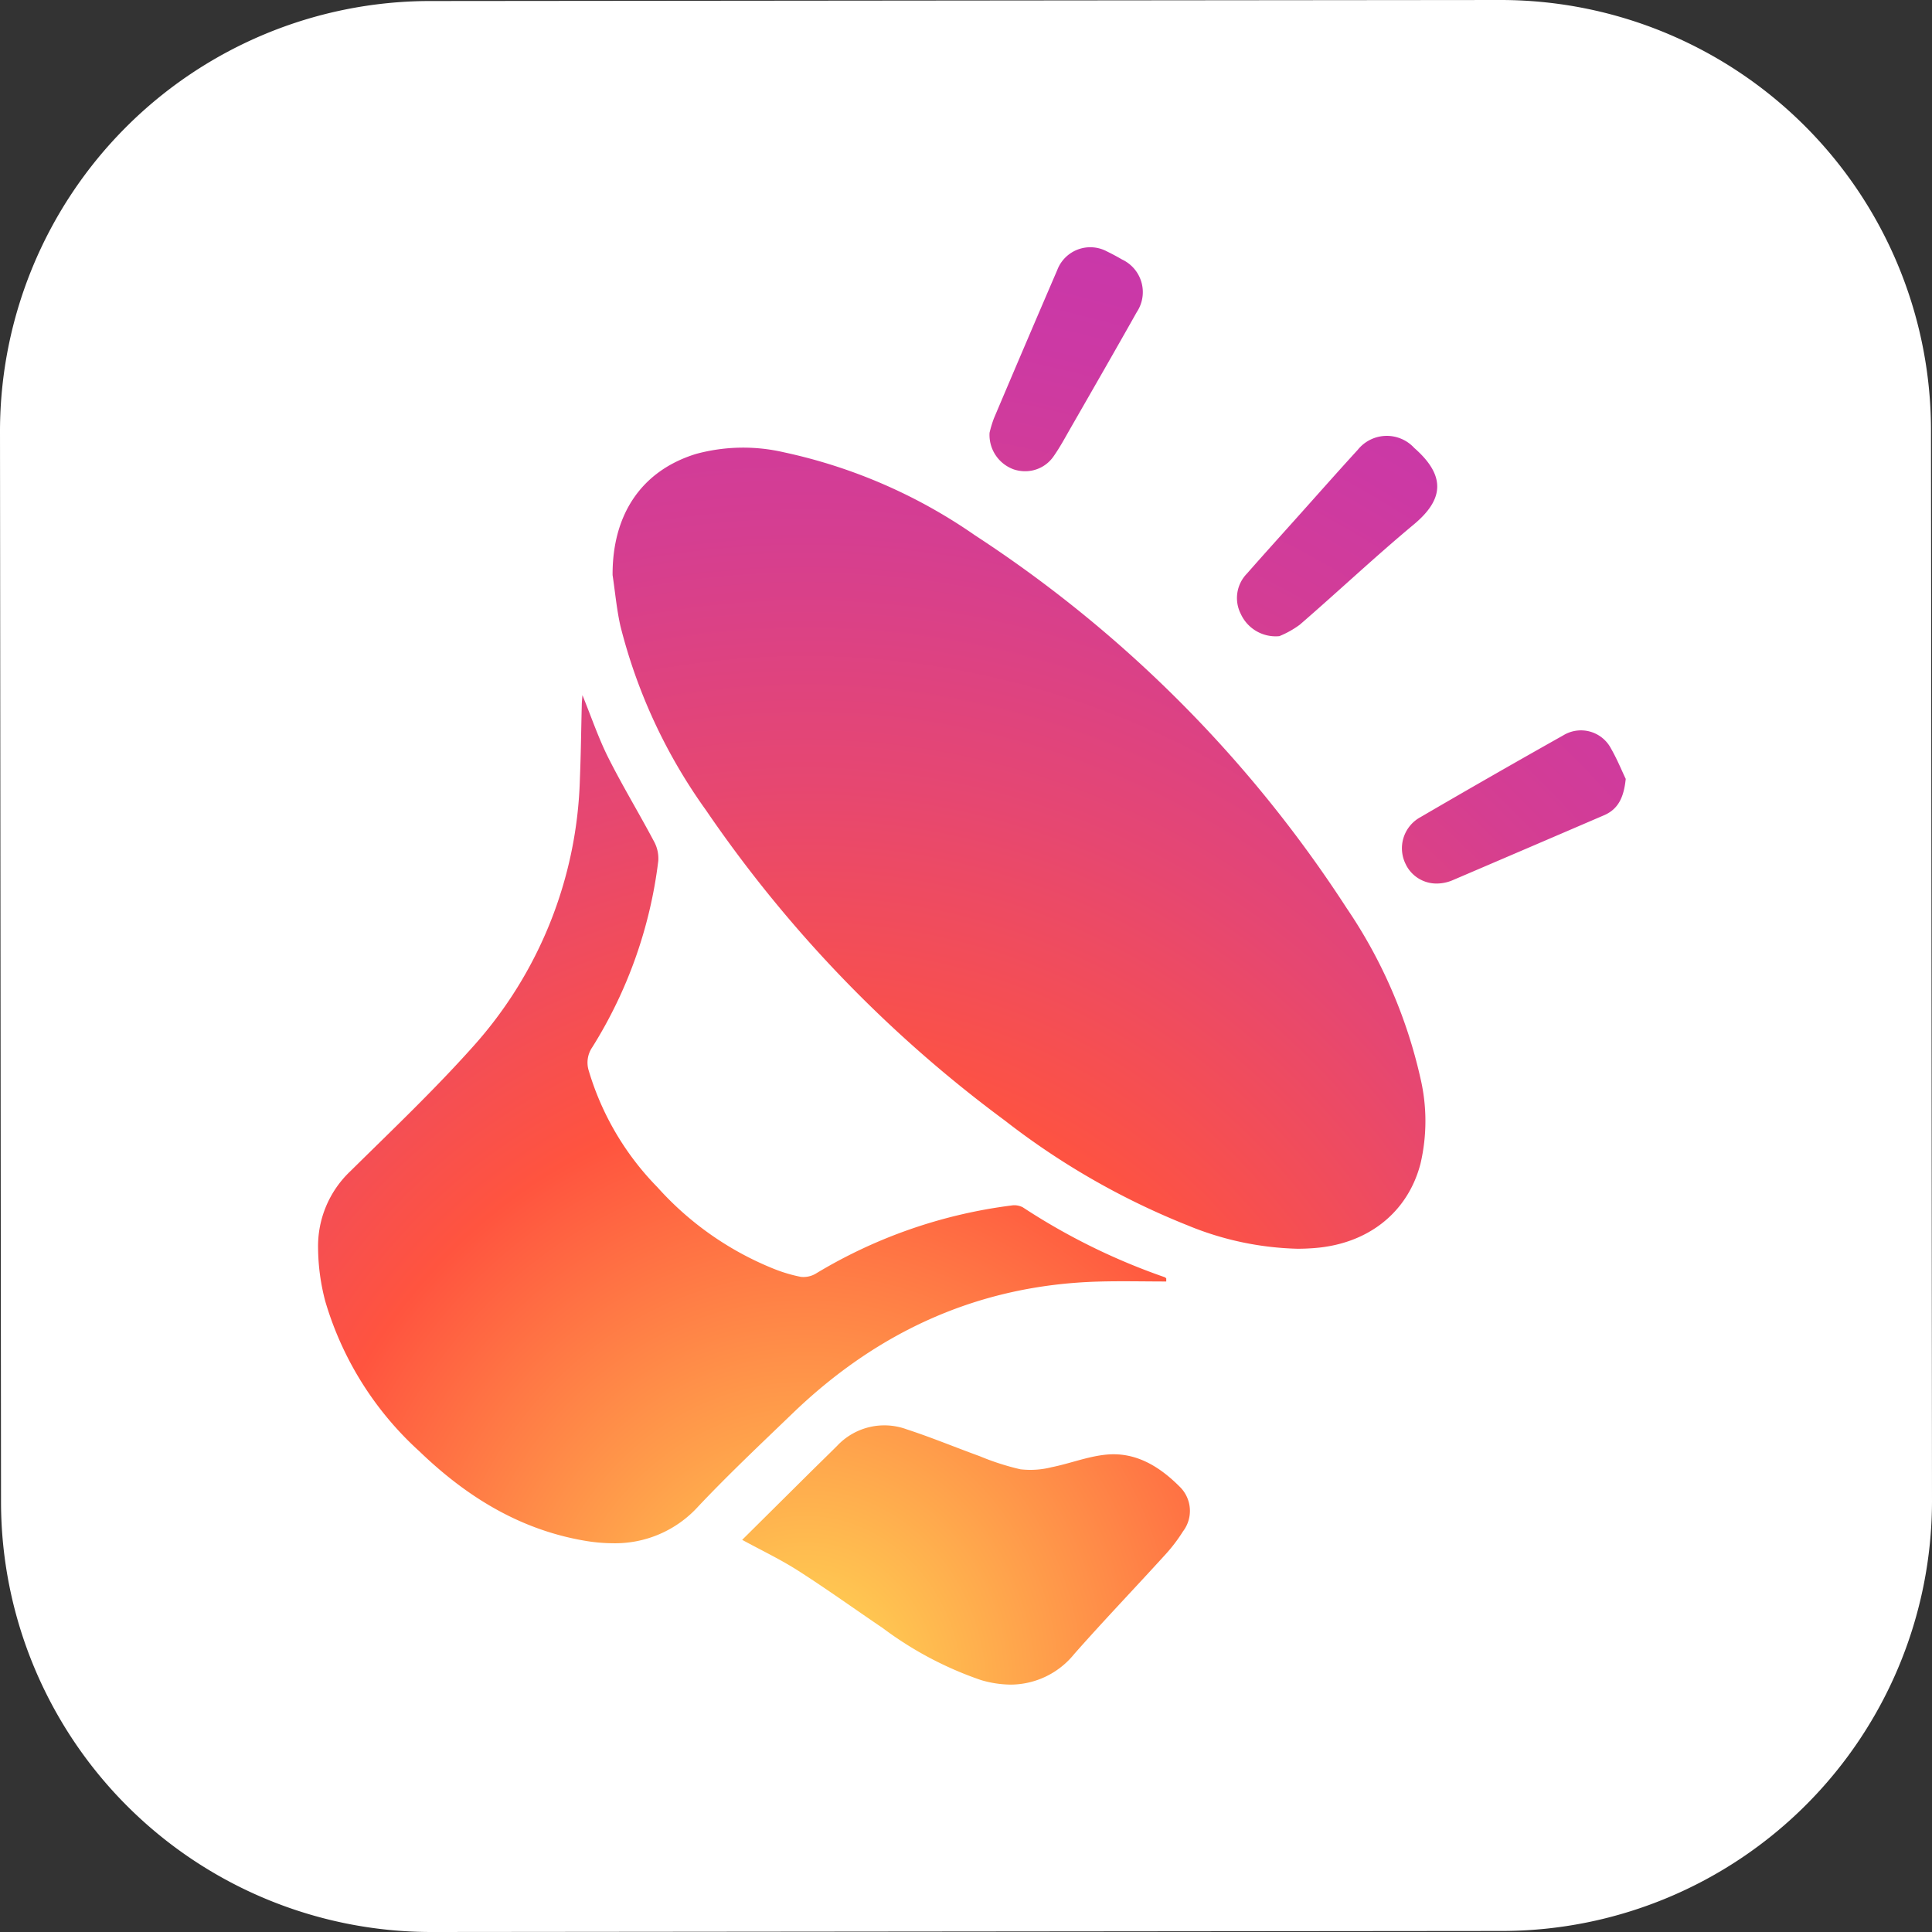 <svg xmlns="http://www.w3.org/2000/svg" xmlns:xlink="http://www.w3.org/1999/xlink" width="164" height="164" viewBox="0 0 164 164">
  <rect x="0" y="0" width="164" height="164" fill="#333333" stroke="none"/>
  <defs>
    <radialGradient id="radial-gradient" cx="0.372" cy="1.001" r="1.247" gradientUnits="objectBoundingBox">
      <stop offset="0" stop-color="#fd5"/>
      <stop offset="0.328" stop-color="#ff543f"/>
      <stop offset="0.348" stop-color="#fc5245"/>
      <stop offset="0.504" stop-color="#e64771"/>
      <stop offset="0.643" stop-color="#d53e91"/>
      <stop offset="0.761" stop-color="#cc39a4"/>
      <stop offset="0.841" stop-color="#c837ab"/>
    </radialGradient>
    <clipPath id="clip-white_logo">
      <rect width="164" height="164"/>
    </clipPath>
  </defs>
  <g id="white_logo" data-name="white logo" clip-path="url(#clip-white_logo)">
    <g id="icons8-instagram_copy" data-name="icons8-instagram copy">
      <path id="Path" d="M127.611,163.913,36.548,164A36.535,36.535,0,0,1,.087,127.611L0,36.548A36.535,36.535,0,0,1,36.389.087L127.452,0a36.535,36.535,0,0,1,36.462,36.389L164,127.452a36.526,36.526,0,0,1-36.389,36.461Z" fill="#fff"/>
    </g>
    <g id="Branding_and_Marketing_icon-01" data-name="Branding and Marketing icon-01" transform="translate(27 21)">
      <path id="Shape" d="M56.258,121.61a30.2,30.2,0,0,1-8.323-4.409c-2.393-1.619-4.74-3.308-7.175-4.865-1.5-.962-3.123-1.732-4.76-2.624l5.579-5.536c.818-.812,1.648-1.616,2.466-2.429a5.494,5.494,0,0,1,5.916-1.418c2.089.679,4.123,1.528,6.189,2.276a21.672,21.672,0,0,0,3.466,1.117,7.289,7.289,0,0,0,2.648-.176c1.558-.31,3.071-.916,4.638-1.068,2.556-.248,4.585,1.053,6.292,2.776a2.865,2.865,0,0,1,.224,3.741,13.758,13.758,0,0,1-1.516,1.988c-2.561,2.816-5.2,5.568-7.715,8.419A6.965,6.965,0,0,1,58.8,122a9.1,9.1,0,0,1-2.542-.39ZM22.6,109.78c-5.528-.95-10.054-3.779-14-7.583A27.754,27.754,0,0,1,.613,89.465,18.186,18.186,0,0,1,0,84.938a8.76,8.76,0,0,1,2.751-6.529c3.516-3.47,7.109-6.882,10.394-10.559A35.443,35.443,0,0,0,22.225,45.1c.086-2.077.106-4.158.16-6.239,0-.242.03-.484.055-.856.759,1.863,1.358,3.644,2.193,5.308,1.206,2.4,2.607,4.707,3.867,7.084a3.011,3.011,0,0,1,.379,1.682,38.536,38.536,0,0,1-5.6,15.813,2.3,2.3,0,0,0-.294,2.023A23.793,23.793,0,0,0,28.8,79.772a26.565,26.565,0,0,0,9.847,6.917,12.8,12.8,0,0,0,2.338.7,2.052,2.052,0,0,0,1.292-.293,42.393,42.393,0,0,1,16.567-5.765,1.556,1.556,0,0,1,.98.154A54.364,54.364,0,0,0,71.87,87.417c.049.016.085.065.128.1v.264c-1.924,0-3.851-.049-5.775.008C56.066,88.082,47.5,92.02,40.28,98.975c-2.7,2.6-5.436,5.175-8.007,7.9A9.516,9.516,0,0,1,25.031,110a14.38,14.38,0,0,1-2.431-.22Zm51.373-26.7a63.549,63.549,0,0,1-15.682-8.968A109.524,109.524,0,0,1,32.916,47.757a45.977,45.977,0,0,1-7.247-15.6c-.323-1.427-.451-2.893-.669-4.341-.024-5.144,2.45-8.858,7.084-10.284a15.269,15.269,0,0,1,7.446-.141,44.906,44.906,0,0,1,16.22,7.041A107.655,107.655,0,0,1,87.306,56.078a42.064,42.064,0,0,1,6.267,14.434,15.874,15.874,0,0,1,.005,7.277c-1.064,4.077-4.358,6.745-8.854,7.142q-.8.071-1.6.07a26.017,26.017,0,0,1-9.155-1.92ZM92.361,52.427a3.005,3.005,0,0,1,1.208-4.057q6.043-3.525,12.136-6.952a2.879,2.879,0,0,1,4.052,1.131c.517.9.907,1.867,1.245,2.569-.159,1.542-.621,2.559-1.834,3.083q-6.421,2.763-12.848,5.512A3.491,3.491,0,0,1,94.957,54a2.9,2.9,0,0,1-2.6-1.573ZM78.323,31.109a2.965,2.965,0,0,1,.524-3.418c1.464-1.668,2.954-3.311,4.434-4.966,1.656-1.85,3.3-3.712,4.975-5.543a3.159,3.159,0,0,1,4.792-.16c2.774,2.43,2.441,4.433-.039,6.5-3.3,2.749-6.431,5.7-9.676,8.507A7.921,7.921,0,0,1,81.6,33a3.255,3.255,0,0,1-3.277-1.891ZM59.068,18.85A3.108,3.108,0,0,1,57,15.733a9.953,9.953,0,0,1,.368-1.218q2.668-6.3,5.372-12.578A3,3,0,0,1,66.983.352c.435.211.861.442,1.28.684A3.056,3.056,0,0,1,69.5,5.487c-1.845,3.279-3.721,6.539-5.593,9.8-.482.841-.941,1.7-1.5,2.489A2.918,2.918,0,0,1,60.012,19a3.037,3.037,0,0,1-.944-.15Z" fill="url(#radial-gradient)"/>
    </g>
  </g>
</svg>
